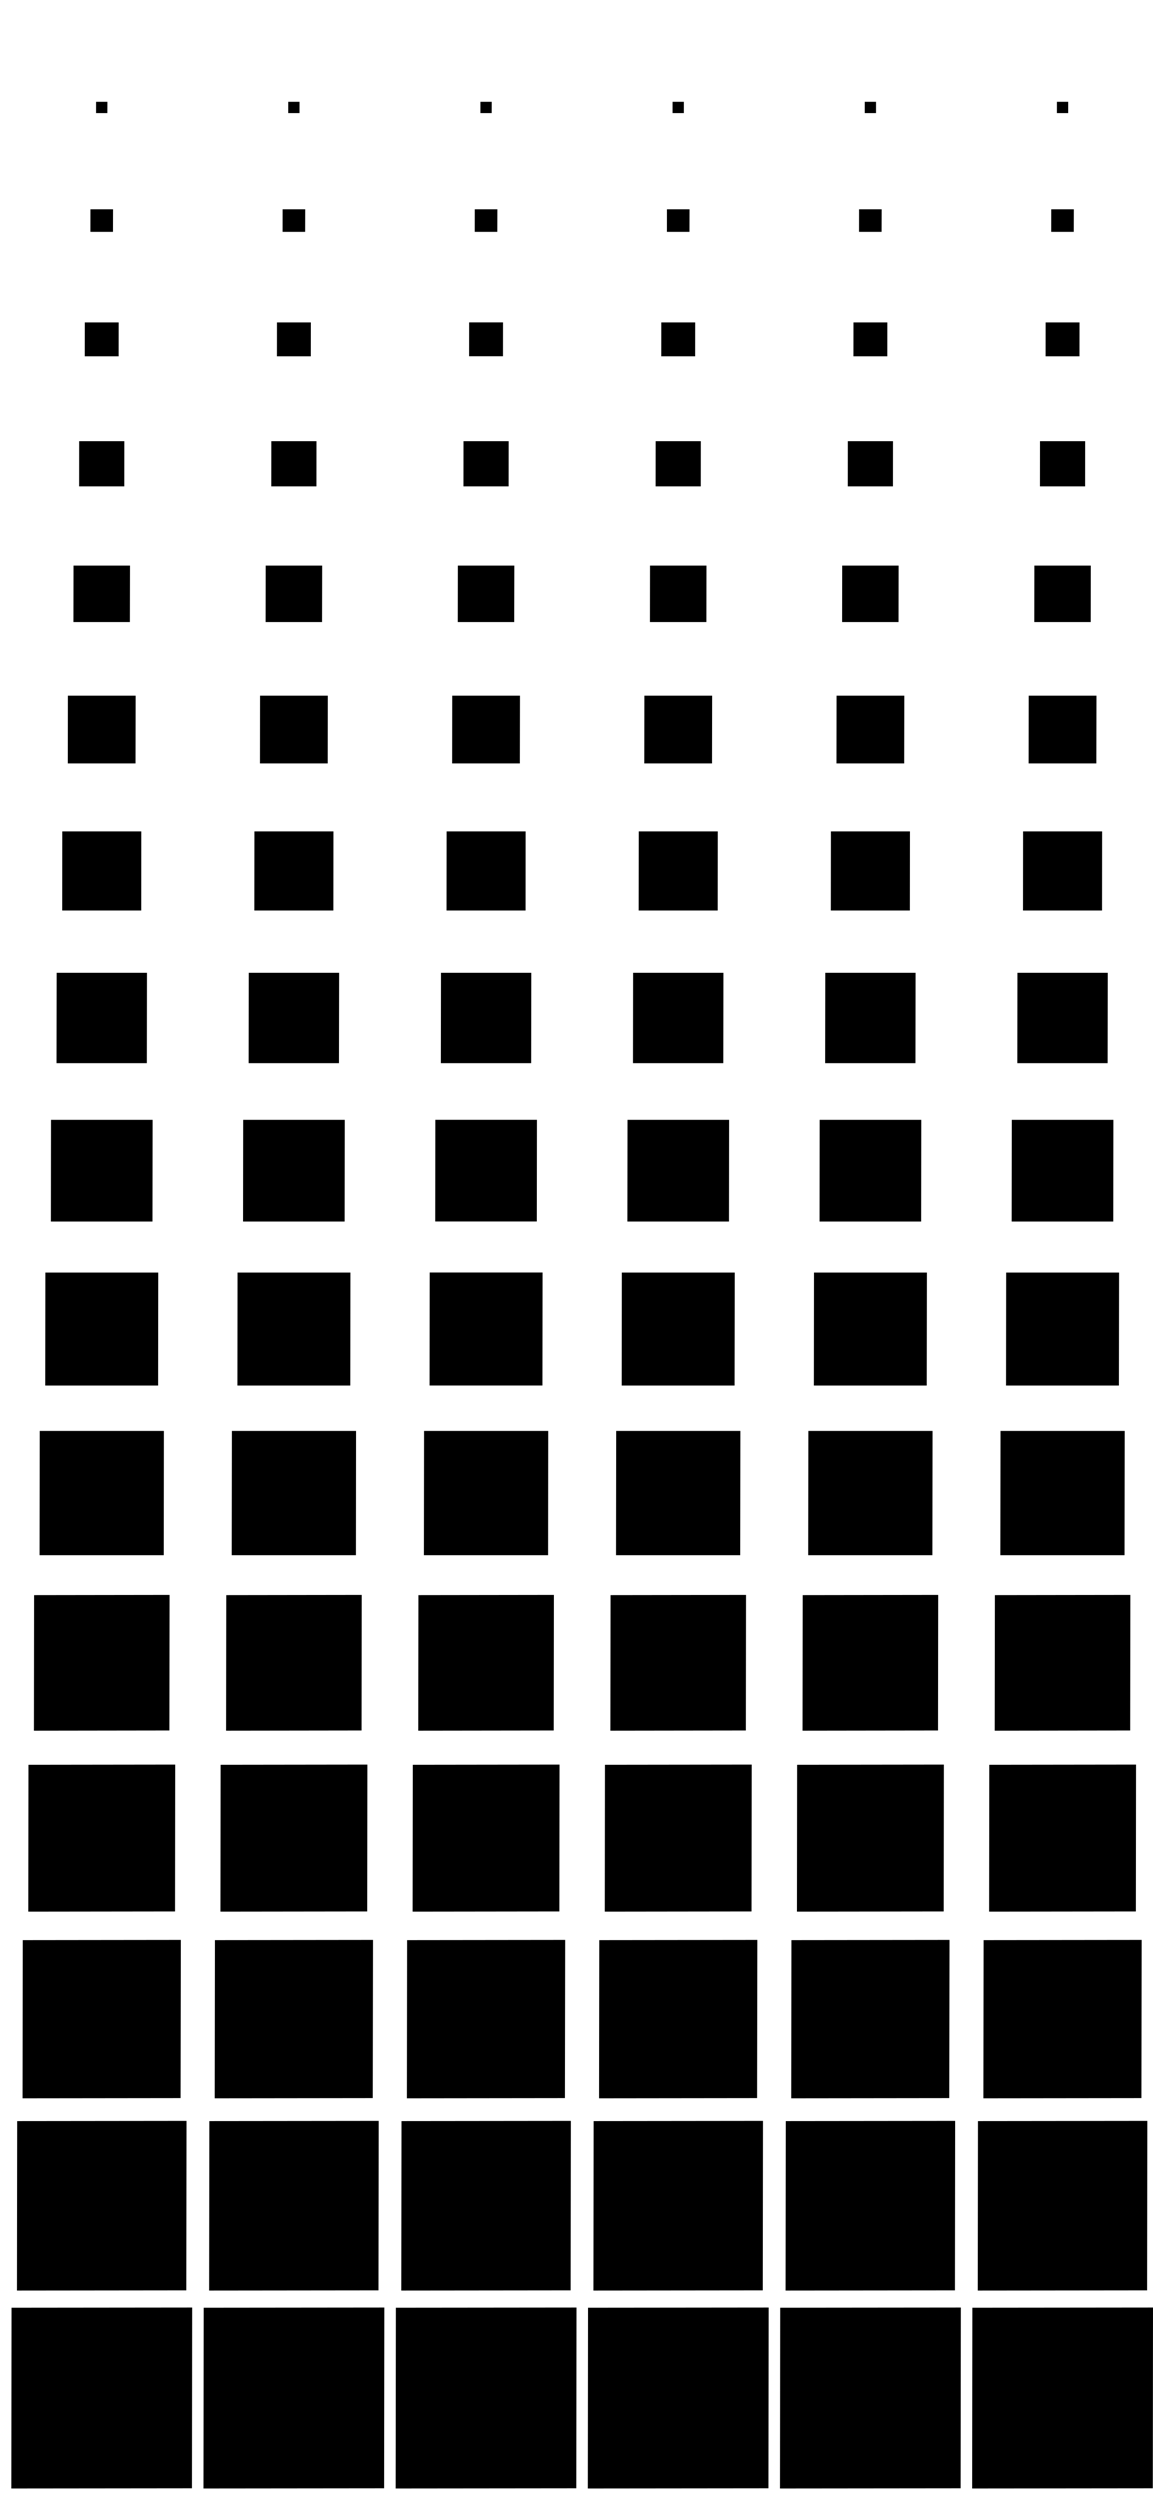 <?xml version="1.0" encoding="UTF-8" standalone="no"?>
<!-- Created with Inkscape (http://www.inkscape.org/) -->

<svg
   width="102"
   height="221"
   viewBox="0 0 26.988 58.473"
   version="1.1"
   id="svg1728"
   inkscape:version="1.2 (dc2aeda, 2022-05-15)"
   sodipodi:docname="drake-pattern-working.svg"
   xmlns:inkscape="http://www.inkscape.org/namespaces/inkscape"
   xmlns:sodipodi="http://sodipodi.sourceforge.net/DTD/sodipodi-0.dtd"
   xmlns="http://www.w3.org/2000/svg"
   xmlns:svg="http://www.w3.org/2000/svg">
  <sodipodi:namedview
     id="namedview1730"
     pagecolor="#ffffff"
     bordercolor="#000000"
     borderopacity="0.25"
     inkscape:showpageshadow="2"
     inkscape:pageopacity="0.0"
     inkscape:pagecheckerboard="0"
     inkscape:deskcolor="#d1d1d1"
     inkscape:document-units="px"
     showgrid="false"
     inkscape:zoom="2.7277424"
     inkscape:cx="50.224684"
     inkscape:cy="155.07329"
     inkscape:window-width="1908"
     inkscape:window-height="1290"
     inkscape:window-x="0"
     inkscape:window-y="25"
     inkscape:window-maximized="0"
     inkscape:current-layer="layer1" />
  <defs
     id="defs1725" />
  <g
     inkscape:label="Layer 1"
     inkscape:groupmode="layer"
     id="layer1">
    <g
       id="g39328-2-8"
       transform="translate(8.996,-92.869)" />
    <g
       id="g44187">
      <path
         d="m 4.498,53.975 -4.228,0.005 -0.005,4.228 4.228,-0.005 z"
         id="path6213"
         style="stroke-width:0.274;stroke:none" />
      <path
         d="m 4.366,49.609 -3.964,0.005 -0.005,3.964 3.964,-0.005 z"
         id="path6213-5"
         style="stroke-width:0.257;stroke:none" />
      <path
         d="m 4.233,45.376 -3.7,0.005 -0.005,3.7 3.699,-0.005 z"
         id="path6213-5-2"
         style="stroke-width:0.24;stroke:none" />
      <path
         d="m 4.101,41.275 -3.435,0.005 -0.004,3.435 3.435,-0.005 z"
         id="path6213-5-2-3"
         style="stroke-width:0.223;stroke:none" />
      <path
         d="m 3.969,37.306 -3.171,0.005 -0.004,3.171 3.171,-0.005 z"
         id="path6213-5-2-3-5"
         style="stroke-width:0.206;stroke:none" />
      <path
         d="M 3.836,33.47 H 0.93 l -0.004,2.907 H 3.833 Z"
         id="path6213-5-2-3-5-2"
         style="stroke-width:0.189;stroke:none" />
      <path
         d="M 3.704,29.766 H 1.062 l -0.003,2.643 h 2.642 z"
         id="path6213-5-2-3-5-2-5"
         style="stroke-width:0.171;stroke:none" />
      <path
         d="m 3.572,26.194 h -2.378 l -0.003,2.378 h 2.378 z"
         id="path6213-5-2-3-5-2-5-9"
         style="stroke-width:0.154;stroke:none" />
      <path
         d="M 3.44,22.754 H 1.326 l -0.003,2.114 h 2.114 z"
         id="path6213-5-2-3-5-2-5-9-8"
         style="stroke-width:0.137;stroke:none" />
      <path
         d="M 3.307,19.447 H 1.458 l -0.002,1.85 h 1.85 z"
         id="path6213-5-2-3-5-2-5-9-8-0"
         style="stroke-width:0.12;stroke:none" />
      <path
         d="M 3.175,16.272 H 1.589 l -0.002,1.585 h 1.585 z"
         id="path6213-5-2-3-5-2-5-9-8-0-5"
         style="stroke-width:0.103;stroke:none" />
      <path
         d="M 3.043,13.229 H 1.721 l -0.002,1.321 h 1.321 z"
         id="path6213-5-2-3-5-2-5-9-8-0-5-8"
         style="stroke-width:0.086;stroke:none" />
      <path
         d="M 2.91,10.319 H 1.853 l -0.001,1.057 h 1.057 z"
         id="path6213-5-2-3-5-2-5-9-8-0-5-8-9"
         style="stroke-width:0.069;stroke:none" />
      <path
         d="m 2.778,7.541 h -0.793 l -9.9e-4,0.793 h 0.793 z"
         id="path6213-5-2-3-5-2-5-9-8-0-5-8-9-7"
         style="stroke-width:0.051;stroke:none" />
      <path
         d="M 2.646,4.895 H 2.117 l -6.6e-4,0.528 h 0.528 z"
         id="path6213-5-2-3-5-2-5-9-8-0-5-8-9-7-7"
         style="stroke-width:0.034;stroke:none" />
      <path
         d="M 2.514,2.381 H 2.249 l -3.3e-4,0.264 h 0.264 z"
         id="path6213-5-2-3-5-2-5-9-8-0-5-8-9-7-7-9"
         style="stroke-width:0.017;stroke:none" />
      <path
         d="m 8.996,53.975 -4.228,0.005 -0.005,4.228 4.228,-0.005 z"
         id="path6213-3"
         style="stroke-width:0.274;stroke:none" />
      <path
         d="m 8.864,49.609 -3.964,0.005 -0.005,3.964 3.964,-0.005 z"
         id="path6213-5-5"
         style="stroke-width:0.257;stroke:none" />
      <path
         d="m 8.731,45.376 -3.7,0.005 -0.005,3.7 3.699,-0.005 z"
         id="path6213-5-2-9"
         style="stroke-width:0.24;stroke:none" />
      <path
         d="m 8.599,41.275 -3.435,0.005 -0.004,3.435 3.435,-0.005 z"
         id="path6213-5-2-3-0"
         style="stroke-width:0.223;stroke:none" />
      <path
         d="m 8.467,37.306 -3.171,0.005 -0.004,3.171 3.171,-0.005 z"
         id="path6213-5-2-3-5-1"
         style="stroke-width:0.206;stroke:none" />
      <path
         d="M 8.334,33.47 H 5.428 l -0.004,2.907 h 2.907 z"
         id="path6213-5-2-3-5-2-3"
         style="stroke-width:0.189;stroke:none" />
      <path
         d="M 8.202,29.766 H 5.56 l -0.003,2.643 H 8.199 Z"
         id="path6213-5-2-3-5-2-5-6"
         style="stroke-width:0.171;stroke:none" />
      <path
         d="m 8.07,26.194 h -2.378 l -0.003,2.378 h 2.378 z"
         id="path6213-5-2-3-5-2-5-9-9"
         style="stroke-width:0.154;stroke:none" />
      <path
         d="M 7.938,22.754 H 5.823 l -0.003,2.114 h 2.114 z"
         id="path6213-5-2-3-5-2-5-9-8-04"
         style="stroke-width:0.137;stroke:none" />
      <path
         d="M 7.805,19.447 H 5.955 l -0.002,1.85 h 1.85 z"
         id="path6213-5-2-3-5-2-5-9-8-0-0"
         style="stroke-width:0.12;stroke:none" />
      <path
         d="m 7.673,16.272 h -1.586 l -0.002,1.585 H 7.671 Z"
         id="path6213-5-2-3-5-2-5-9-8-0-5-2"
         style="stroke-width:0.103;stroke:none" />
      <path
         d="M 7.541,13.229 H 6.219 l -0.002,1.321 h 1.321 z"
         id="path6213-5-2-3-5-2-5-9-8-0-5-8-4"
         style="stroke-width:0.086;stroke:none" />
      <path
         d="M 7.408,10.319 H 6.351 l -0.001,1.057 h 1.057 z"
         id="path6213-5-2-3-5-2-5-9-8-0-5-8-9-4"
         style="stroke-width:0.069;stroke:none" />
      <path
         d="m 7.276,7.541 h -0.793 l -9.9e-4,0.793 h 0.793 z"
         id="path6213-5-2-3-5-2-5-9-8-0-5-8-9-7-1"
         style="stroke-width:0.051;stroke:none" />
      <path
         d="M 7.144,4.895 H 6.615 l -6.6e-4,0.528 h 0.528 z"
         id="path6213-5-2-3-5-2-5-9-8-0-5-8-9-7-7-90"
         style="stroke-width:0.034;stroke:none" />
      <path
         d="M 7.011,2.381 H 6.747 l -3.3e-4,0.264 h 0.264 z"
         id="path6213-5-2-3-5-2-5-9-8-0-5-8-9-7-7-9-2"
         style="stroke-width:0.017;stroke:none" />
      <path
         d="m 4.498,146.844 -4.228,0.005 -0.005,4.228 4.228,-0.005 z"
         id="path6213-3-6"
         style="stroke-width:0.274;stroke:none"
         transform="translate(8.996,-92.869)" />
      <path
         d="m 4.366,142.478 -3.964,0.005 -0.005,3.964 3.964,-0.005 z"
         id="path6213-5-5-1"
         style="stroke-width:0.257;stroke:none"
         transform="translate(8.996,-92.869)" />
      <path
         d="m 4.233,138.245 -3.7,0.005 -0.005,3.7 3.699,-0.005 z"
         id="path6213-5-2-9-1"
         style="stroke-width:0.24;stroke:none"
         transform="translate(8.996,-92.869)" />
      <path
         d="m 4.101,134.144 -3.435,0.005 -0.004,3.435 3.435,-0.005 z"
         id="path6213-5-2-3-0-5"
         style="stroke-width:0.223;stroke:none"
         transform="translate(8.996,-92.869)" />
      <path
         d="m 3.969,130.175 -3.171,0.005 -0.004,3.171 3.171,-0.005 z"
         id="path6213-5-2-3-5-1-6"
         style="stroke-width:0.206;stroke:none"
         transform="translate(8.996,-92.869)" />
      <path
         d="M 3.836,126.339 H 0.93 l -0.004,2.907 H 3.833 Z"
         id="path6213-5-2-3-5-2-3-9"
         style="stroke-width:0.189;stroke:none"
         transform="translate(8.996,-92.869)" />
      <path
         d="M 3.704,122.634 H 1.062 l -0.003,2.643 h 2.642 z"
         id="path6213-5-2-3-5-2-5-6-8"
         style="stroke-width:0.171;stroke:none"
         transform="translate(8.996,-92.869)" />
      <path
         d="m 3.572,119.062 h -2.378 l -0.003,2.378 h 2.378 z"
         id="path6213-5-2-3-5-2-5-9-9-0"
         style="stroke-width:0.154;stroke:none"
         transform="translate(8.996,-92.869)" />
      <path
         d="M 3.44,115.623 H 1.326 l -0.003,2.114 h 2.114 z"
         id="path6213-5-2-3-5-2-5-9-8-04-2"
         style="stroke-width:0.137;stroke:none"
         transform="translate(8.996,-92.869)" />
      <path
         d="M 3.307,112.316 H 1.458 l -0.002,1.85 h 1.85 z"
         id="path6213-5-2-3-5-2-5-9-8-0-0-2"
         style="stroke-width:0.12;stroke:none"
         transform="translate(8.996,-92.869)" />
      <path
         d="M 3.175,109.141 H 1.589 l -0.002,1.585 h 1.585 z"
         id="path6213-5-2-3-5-2-5-9-8-0-5-2-6"
         style="stroke-width:0.103;stroke:none"
         transform="translate(8.996,-92.869)" />
      <path
         d="M 3.043,106.098 H 1.721 l -0.002,1.321 h 1.321 z"
         id="path6213-5-2-3-5-2-5-9-8-0-5-8-4-7"
         style="stroke-width:0.086;stroke:none"
         transform="translate(8.996,-92.869)" />
      <path
         d="M 2.91,103.188 H 1.853 l -0.001,1.057 h 1.057 z"
         id="path6213-5-2-3-5-2-5-9-8-0-5-8-9-4-6"
         style="stroke-width:0.069;stroke:none"
         transform="translate(8.996,-92.869)" />
      <path
         d="m 2.778,100.409 h -0.793 l -9.9e-4,0.793 h 0.793 z"
         id="path6213-5-2-3-5-2-5-9-8-0-5-8-9-7-1-1"
         style="stroke-width:0.051;stroke:none"
         transform="translate(8.996,-92.869)" />
      <path
         d="M 2.646,97.764 H 2.117 l -6.6e-4,0.528 h 0.528 z"
         id="path6213-5-2-3-5-2-5-9-8-0-5-8-9-7-7-90-2"
         style="stroke-width:0.034;stroke:none"
         transform="translate(8.996,-92.869)" />
      <path
         d="M 2.514,95.25 H 2.249 l -3.3e-4,0.264 h 0.264 z"
         id="path6213-5-2-3-5-2-5-9-8-0-5-8-9-7-7-9-2-1"
         style="stroke-width:0.017;stroke:none"
         transform="translate(8.996,-92.869)" />
      <path
         d="m 17.992,53.975 -4.228,0.005 -0.005,4.228 4.228,-0.005 z"
         id="path6213-3-6-3"
         style="stroke-width:0.274;stroke:none" />
      <path
         d="m 17.859,49.609 -3.964,0.005 -0.005,3.964 3.964,-0.005 z"
         id="path6213-5-5-1-7"
         style="stroke-width:0.257;stroke:none" />
      <path
         d="m 17.727,45.376 -3.7,0.005 -0.005,3.7 3.699,-0.005 z"
         id="path6213-5-2-9-1-3"
         style="stroke-width:0.24;stroke:none" />
      <path
         d="m 17.595,41.275 -3.435,0.005 -0.004,3.435 3.435,-0.005 z"
         id="path6213-5-2-3-0-5-5"
         style="stroke-width:0.223;stroke:none" />
      <path
         d="m 17.462,37.306 -3.171,0.005 -0.004,3.171 3.171,-0.005 z"
         id="path6213-5-2-3-5-1-6-9"
         style="stroke-width:0.206;stroke:none" />
      <path
         d="m 17.33,33.47 h -2.907 l -0.004,2.907 h 2.907 z"
         id="path6213-5-2-3-5-2-3-9-1"
         style="stroke-width:0.189;stroke:none" />
      <path
         d="m 17.198,29.766 h -2.643 l -0.003,2.643 h 2.642 z"
         id="path6213-5-2-3-5-2-5-6-8-8"
         style="stroke-width:0.171;stroke:none" />
      <path
         d="m 17.066,26.194 h -2.378 l -0.003,2.378 h 2.378 z"
         id="path6213-5-2-3-5-2-5-9-9-0-4"
         style="stroke-width:0.154;stroke:none" />
      <path
         d="m 16.933,22.754 h -2.114 l -0.003,2.114 h 2.114 z"
         id="path6213-5-2-3-5-2-5-9-8-04-2-0"
         style="stroke-width:0.137;stroke:none" />
      <path
         d="m 16.801,19.447 h -1.85 l -0.002,1.85 h 1.85 z"
         id="path6213-5-2-3-5-2-5-9-8-0-0-2-8"
         style="stroke-width:0.12;stroke:none" />
      <path
         d="m 16.669,16.272 h -1.586 l -0.002,1.585 h 1.585 z"
         id="path6213-5-2-3-5-2-5-9-8-0-5-2-6-9"
         style="stroke-width:0.103;stroke:none" />
      <path
         d="m 16.536,13.229 h -1.321 l -0.002,1.321 h 1.321 z"
         id="path6213-5-2-3-5-2-5-9-8-0-5-8-4-7-5"
         style="stroke-width:0.086;stroke:none" />
      <path
         d="m 16.404,10.319 h -1.057 l -0.001,1.057 h 1.057 z"
         id="path6213-5-2-3-5-2-5-9-8-0-5-8-9-4-6-8"
         style="stroke-width:0.069;stroke:none" />
      <path
         d="m 16.272,7.541 h -0.793 l -9.9e-4,0.793 h 0.793 z"
         id="path6213-5-2-3-5-2-5-9-8-0-5-8-9-7-1-1-2"
         style="stroke-width:0.051;stroke:none" />
      <path
         d="m 16.14,4.895 h -0.529 l -6.6e-4,0.528 h 0.528 z"
         id="path6213-5-2-3-5-2-5-9-8-0-5-8-9-7-7-90-2-3"
         style="stroke-width:0.034;stroke:none" />
      <path
         d="m 16.007,2.381 h -0.264 l -3.3e-4,0.264 h 0.264 z"
         id="path6213-5-2-3-5-2-5-9-8-0-5-8-9-7-7-9-2-1-2"
         style="stroke-width:0.017;stroke:none" />
      <path
         d="m 22.49,53.975 -4.228,0.005 -0.005,4.228 4.228,-0.005 z"
         id="path6213-3-6-3-8"
         style="stroke-width:0.274;stroke:none" />
      <path
         d="m 22.357,49.609 -3.964,0.005 -0.005,3.964 3.964,-0.005 z"
         id="path6213-5-5-1-7-0"
         style="stroke-width:0.257;stroke:none" />
      <path
         d="m 22.225,45.376 -3.7,0.005 -0.005,3.7 3.699,-0.005 z"
         id="path6213-5-2-9-1-3-0"
         style="stroke-width:0.24;stroke:none" />
      <path
         d="m 22.093,41.275 -3.435,0.005 -0.004,3.435 3.435,-0.005 z"
         id="path6213-5-2-3-0-5-5-8"
         style="stroke-width:0.223;stroke:none" />
      <path
         d="m 21.96,37.306 -3.171,0.005 -0.004,3.171 3.171,-0.005 z"
         id="path6213-5-2-3-5-1-6-9-2"
         style="stroke-width:0.206;stroke:none" />
      <path
         d="m 21.828,33.47 h -2.907 l -0.004,2.907 h 2.907 z"
         id="path6213-5-2-3-5-2-3-9-1-5"
         style="stroke-width:0.189;stroke:none" />
      <path
         d="M 21.696,29.766 H 19.053 l -0.003,2.643 h 2.642 z"
         id="path6213-5-2-3-5-2-5-6-8-8-8"
         style="stroke-width:0.171;stroke:none" />
      <path
         d="m 21.564,26.194 h -2.378 l -0.003,2.378 h 2.378 z"
         id="path6213-5-2-3-5-2-5-9-9-0-4-0"
         style="stroke-width:0.154;stroke:none" />
      <path
         d="m 21.431,22.754 h -2.114 l -0.003,2.114 h 2.114 z"
         id="path6213-5-2-3-5-2-5-9-8-04-2-0-3"
         style="stroke-width:0.137;stroke:none" />
      <path
         d="m 21.299,19.447 h -1.85 l -0.002,1.85 h 1.85 z"
         id="path6213-5-2-3-5-2-5-9-8-0-0-2-8-2"
         style="stroke-width:0.12;stroke:none" />
      <path
         d="m 21.167,16.272 h -1.586 l -0.002,1.585 h 1.585 z"
         id="path6213-5-2-3-5-2-5-9-8-0-5-2-6-9-3"
         style="stroke-width:0.103;stroke:none" />
      <path
         d="m 21.034,13.229 h -1.321 l -0.002,1.321 h 1.321 z"
         id="path6213-5-2-3-5-2-5-9-8-0-5-8-4-7-5-3"
         style="stroke-width:0.086;stroke:none" />
      <path
         d="M 20.902,10.319 H 19.845 l -0.001,1.057 h 1.057 z"
         id="path6213-5-2-3-5-2-5-9-8-0-5-8-9-4-6-8-2"
         style="stroke-width:0.069;stroke:none" />
      <path
         d="m 20.77,7.541 h -0.793 l -9.9e-4,0.793 h 0.793 z"
         id="path6213-5-2-3-5-2-5-9-8-0-5-8-9-7-1-1-2-1"
         style="stroke-width:0.051;stroke:none" />
      <path
         d="m 20.637,4.895 h -0.529 l -6.6e-4,0.528 h 0.528 z"
         id="path6213-5-2-3-5-2-5-9-8-0-5-8-9-7-7-90-2-3-9"
         style="stroke-width:0.034;stroke:none" />
      <path
         d="m 20.505,2.381 h -0.264 l -3.3e-4,0.264 h 0.264 z"
         id="path6213-5-2-3-5-2-5-9-8-0-5-8-9-7-7-9-2-1-2-1"
         style="stroke-width:0.017;stroke:none" />
      <path
         d="m 26.988,53.975 -4.228,0.005 -0.005,4.228 4.228,-0.005 z"
         id="path6213-3-6-3-8-5"
         style="stroke-width:0.274;stroke:none" />
      <path
         d="m 26.855,49.609 -3.964,0.005 -0.005,3.964 3.964,-0.005 z"
         id="path6213-5-5-1-7-0-7"
         style="stroke-width:0.257;stroke:none" />
      <path
         d="m 26.723,45.376 -3.7,0.005 -0.005,3.7 3.699,-0.005 z"
         id="path6213-5-2-9-1-3-0-6"
         style="stroke-width:0.24;stroke:none" />
      <path
         d="m 26.591,41.275 -3.435,0.005 -0.004,3.435 3.435,-0.005 z"
         id="path6213-5-2-3-0-5-5-8-7"
         style="stroke-width:0.223;stroke:none" />
      <path
         d="m 26.458,37.306 -3.171,0.005 -0.004,3.171 3.171,-0.005 z"
         id="path6213-5-2-3-5-1-6-9-2-7"
         style="stroke-width:0.206;stroke:none" />
      <path
         d="m 26.326,33.47 h -2.907 l -0.004,2.907 h 2.907 z"
         id="path6213-5-2-3-5-2-3-9-1-5-0"
         style="stroke-width:0.189;stroke:none" />
      <path
         d="m 26.194,29.766 h -2.643 l -0.003,2.643 h 2.642 z"
         id="path6213-5-2-3-5-2-5-6-8-8-8-2"
         style="stroke-width:0.171;stroke:none" />
      <path
         d="m 26.061,26.194 h -2.378 l -0.003,2.378 h 2.378 z"
         id="path6213-5-2-3-5-2-5-9-9-0-4-0-1"
         style="stroke-width:0.154;stroke:none" />
      <path
         d="m 25.929,22.754 h -2.114 l -0.003,2.114 h 2.114 z"
         id="path6213-5-2-3-5-2-5-9-8-04-2-0-3-1"
         style="stroke-width:0.137;stroke:none" />
      <path
         d="m 25.797,19.447 h -1.85 l -0.002,1.85 h 1.85 z"
         id="path6213-5-2-3-5-2-5-9-8-0-0-2-8-2-4"
         style="stroke-width:0.12;stroke:none" />
      <path
         d="m 25.665,16.272 h -1.586 l -0.002,1.585 h 1.585 z"
         id="path6213-5-2-3-5-2-5-9-8-0-5-2-6-9-3-3"
         style="stroke-width:0.103;stroke:none" />
      <path
         d="m 25.532,13.229 h -1.321 l -0.002,1.321 h 1.321 z"
         id="path6213-5-2-3-5-2-5-9-8-0-5-8-4-7-5-3-7"
         style="stroke-width:0.086;stroke:none" />
      <path
         d="m 25.4,10.319 h -1.057 l -0.001,1.057 h 1.057 z"
         id="path6213-5-2-3-5-2-5-9-8-0-5-8-9-4-6-8-2-4"
         style="stroke-width:0.069;stroke:none" />
      <path
         d="m 25.268,7.541 h -0.793 l -9.9e-4,0.793 h 0.793 z"
         id="path6213-5-2-3-5-2-5-9-8-0-5-8-9-7-1-1-2-1-4"
         style="stroke-width:0.051;stroke:none" />
      <path
         d="m 25.135,4.895 h -0.529 l -6.6e-4,0.528 h 0.528 z"
         id="path6213-5-2-3-5-2-5-9-8-0-5-8-9-7-7-90-2-3-9-3"
         style="stroke-width:0.034;stroke:none" />
      <path
         d="m 25.003,2.381 h -0.264 l -3.3e-4,0.264 h 0.264 z"
         id="path6213-5-2-3-5-2-5-9-8-0-5-8-9-7-7-9-2-1-2-1-0"
         style="stroke-width:0.017;stroke:none" />
    </g>
  </g>
</svg>
